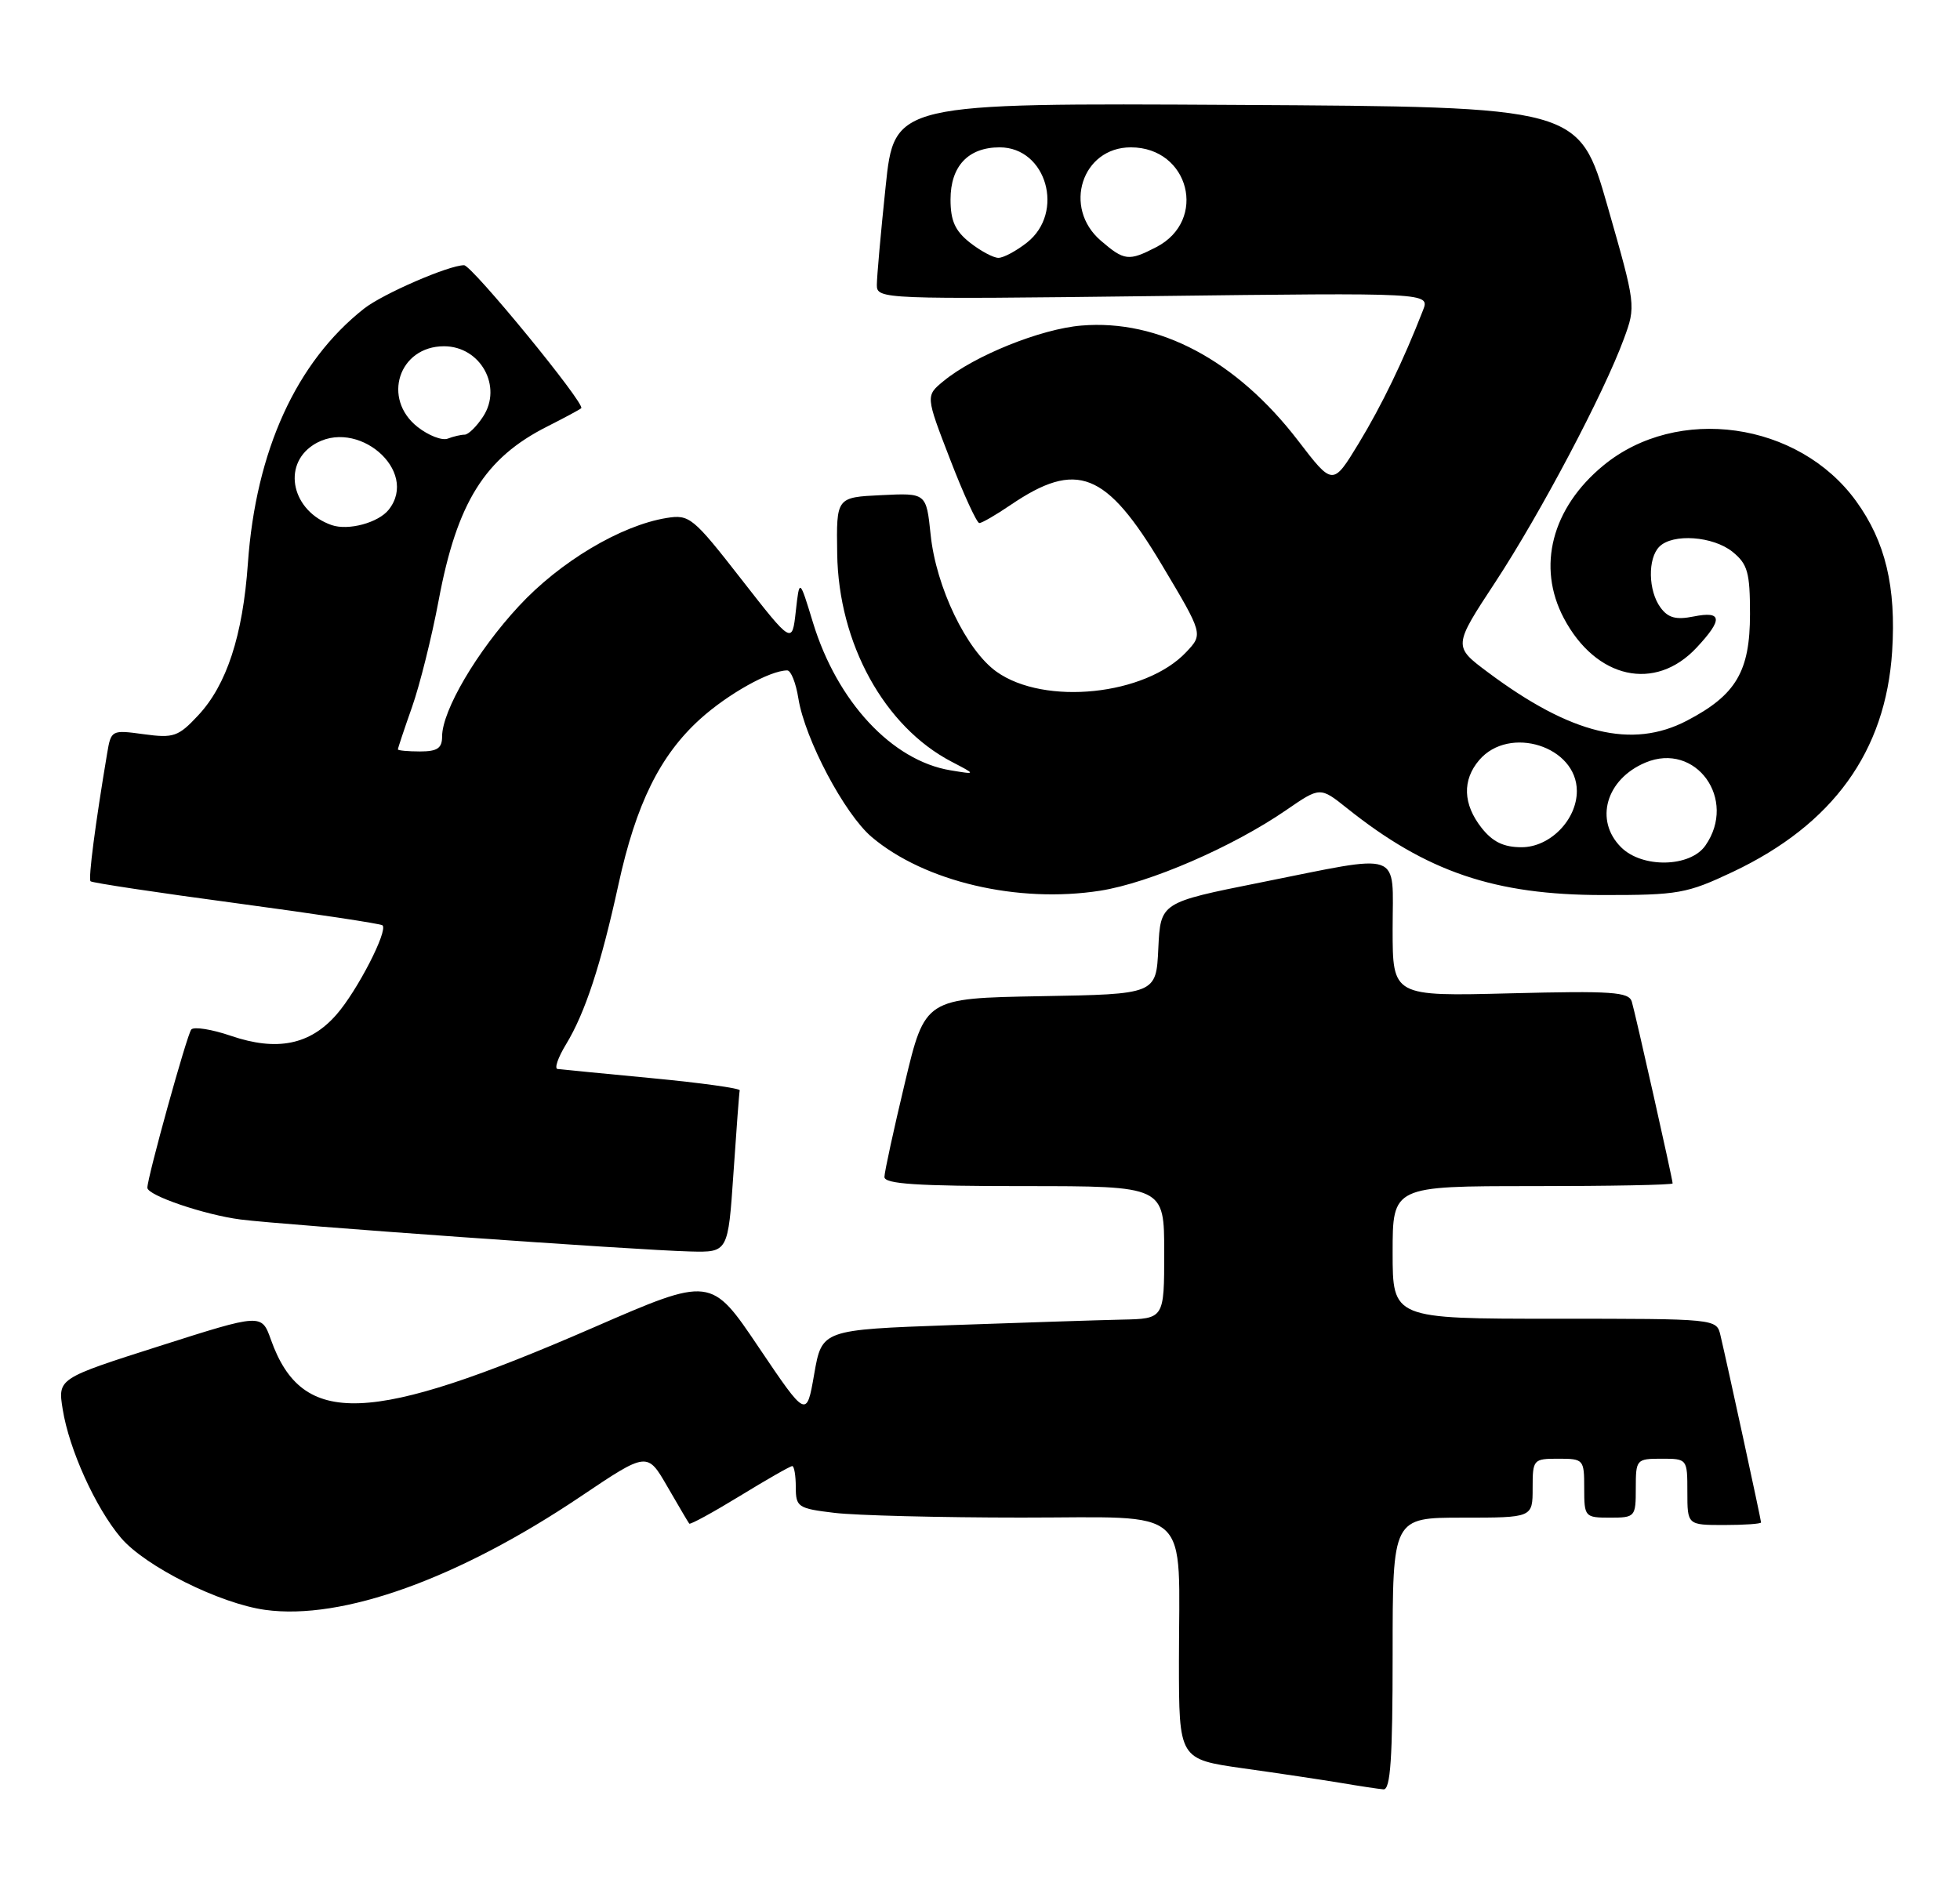<?xml version="1.0" encoding="UTF-8" standalone="no"?>
<!DOCTYPE svg PUBLIC "-//W3C//DTD SVG 1.1//EN" "http://www.w3.org/Graphics/SVG/1.1/DTD/svg11.dtd" >
<svg xmlns="http://www.w3.org/2000/svg" xmlns:xlink="http://www.w3.org/1999/xlink" version="1.1" viewBox="0 0 266 256">
 <g >
 <path fill="currentColor"
d=" M 189.00 224.50 C 189.00 206.00 189.00 206.00 198.50 206.00 C 208.00 206.00 208.00 206.00 208.00 202.00 C 208.00 198.10 208.08 198.00 211.50 198.00 C 214.92 198.00 215.00 198.10 215.00 202.00 C 215.00 205.90 215.08 206.00 218.50 206.00 C 221.92 206.00 222.00 205.90 222.00 202.00 C 222.00 198.10 222.08 198.00 225.50 198.00 C 228.98 198.00 229.00 198.02 229.00 202.50 C 229.00 207.00 229.00 207.00 234.00 207.00 C 236.75 207.00 239.00 206.84 239.00 206.65 C 239.00 206.29 234.45 185.31 233.49 181.25 C 232.96 179.00 232.95 179.00 210.98 179.00 C 189.00 179.00 189.00 179.00 189.00 170.00 C 189.00 161.00 189.00 161.00 208.00 161.00 C 218.45 161.00 227.00 160.84 227.00 160.63 C 227.00 160.07 221.97 137.69 221.46 135.96 C 221.06 134.64 218.77 134.48 205.00 134.83 C 189.00 135.24 189.00 135.24 189.00 126.12 C 189.00 115.29 190.67 115.87 171.00 119.80 C 157.50 122.50 157.50 122.50 157.20 128.72 C 156.91 134.95 156.91 134.95 141.22 135.22 C 125.54 135.50 125.54 135.50 122.80 147.00 C 121.29 153.32 120.04 159.06 120.03 159.75 C 120.01 160.71 124.45 161.00 139.00 161.00 C 158.00 161.00 158.00 161.00 158.00 170.00 C 158.00 179.00 158.00 179.00 152.25 179.12 C 149.09 179.19 138.64 179.53 129.03 179.87 C 111.55 180.50 111.55 180.50 110.50 186.50 C 109.46 192.50 109.46 192.50 102.97 182.88 C 96.49 173.25 96.49 173.25 80.50 180.21 C 50.09 193.44 41.02 193.78 36.77 181.85 C 35.50 178.29 35.50 178.29 21.67 182.70 C 7.84 187.11 7.84 187.11 8.51 191.30 C 9.38 196.74 12.96 204.65 16.40 208.72 C 19.69 212.61 29.82 217.67 36.00 218.52 C 46.44 219.96 62.21 214.29 78.80 203.13 C 87.84 197.05 87.84 197.05 90.57 201.78 C 92.07 204.37 93.40 206.64 93.54 206.81 C 93.67 206.98 96.76 205.29 100.41 203.06 C 104.05 200.83 107.25 199.00 107.52 199.00 C 107.78 199.00 108.00 200.29 108.00 201.86 C 108.00 204.56 108.29 204.76 113.25 205.35 C 116.14 205.70 127.56 205.99 138.62 205.99 C 162.16 206.00 160.00 204.03 160.00 225.52 C 160.00 238.79 160.00 238.79 168.75 240.03 C 173.56 240.70 179.53 241.60 182.00 242.01 C 184.47 242.43 187.06 242.82 187.75 242.88 C 188.71 242.97 189.00 238.70 189.00 224.50 Z  M 99.54 159.25 C 99.94 153.34 100.32 148.28 100.39 148.00 C 100.45 147.72 95.10 146.98 88.50 146.35 C 81.90 145.72 76.13 145.16 75.67 145.10 C 75.21 145.05 75.73 143.54 76.82 141.75 C 79.41 137.49 81.55 130.97 83.93 120.07 C 86.32 109.11 89.58 102.52 95.03 97.59 C 98.82 94.17 104.50 91.00 106.84 91.00 C 107.34 91.00 108.02 92.71 108.35 94.80 C 109.24 100.33 114.62 110.50 118.31 113.62 C 125.48 119.68 138.13 122.65 149.32 120.90 C 156.03 119.84 167.29 114.96 174.57 109.95 C 179.16 106.79 179.16 106.79 182.83 109.72 C 193.63 118.35 202.85 121.48 217.50 121.49 C 227.79 121.50 228.93 121.29 235.18 118.34 C 248.77 111.90 255.91 102.01 256.79 88.43 C 257.35 79.66 255.88 73.51 251.90 68.02 C 244.09 57.23 227.62 54.92 217.59 63.19 C 210.60 68.95 208.54 76.92 212.23 83.90 C 216.59 92.15 224.62 93.94 230.25 87.91 C 233.85 84.06 233.74 82.90 229.85 83.68 C 227.45 84.16 226.38 83.87 225.35 82.46 C 223.68 80.18 223.60 75.80 225.20 74.20 C 227.02 72.38 232.49 72.77 235.14 74.91 C 237.18 76.57 237.50 77.70 237.50 83.34 C 237.50 91.14 235.61 94.34 228.94 97.82 C 221.50 101.70 213.24 99.70 201.94 91.26 C 197.21 87.73 197.21 87.73 202.94 79.01 C 209.05 69.70 217.67 53.39 220.38 46.00 C 222.03 41.53 222.01 41.42 218.17 28.00 C 214.30 14.50 214.30 14.50 167.84 14.24 C 121.37 13.98 121.37 13.98 120.19 25.35 C 119.53 31.61 119.00 37.61 119.00 38.69 C 119.00 40.61 119.75 40.64 156.53 40.19 C 194.05 39.73 194.05 39.73 193.12 42.12 C 190.44 49.00 187.53 55.01 184.39 60.19 C 180.88 65.96 180.88 65.96 176.16 59.80 C 167.79 48.90 157.27 43.31 146.77 44.19 C 141.26 44.64 132.24 48.28 128.06 51.72 C 125.61 53.73 125.61 53.73 128.95 62.37 C 130.78 67.12 132.57 71.00 132.91 71.00 C 133.25 71.00 135.16 69.90 137.14 68.55 C 146.15 62.43 150.11 63.99 157.68 76.67 C 163.29 86.07 163.29 86.07 160.99 88.51 C 155.46 94.39 141.76 95.81 135.25 91.18 C 131.16 88.27 127.03 79.68 126.30 72.57 C 125.71 66.91 125.71 66.91 119.61 67.21 C 113.50 67.50 113.50 67.50 113.62 75.16 C 113.80 87.35 120.02 98.64 129.16 103.40 C 132.50 105.14 132.50 105.14 129.00 104.56 C 121.06 103.25 113.61 95.24 110.33 84.50 C 108.50 78.50 108.50 78.50 108.00 82.98 C 107.50 87.45 107.50 87.45 100.61 78.62 C 94.04 70.19 93.57 69.81 90.46 70.31 C 84.25 71.32 75.98 76.25 70.40 82.29 C 64.73 88.40 60.00 96.45 60.00 99.97 C 60.00 101.56 59.35 102.00 57.00 102.00 C 55.35 102.00 54.00 101.87 54.00 101.72 C 54.00 101.56 54.86 98.97 55.92 95.97 C 56.98 92.96 58.60 86.45 59.53 81.50 C 62.02 68.19 65.79 62.16 74.29 57.88 C 76.61 56.71 78.67 55.60 78.88 55.41 C 79.50 54.86 64.04 36.00 62.98 36.00 C 60.91 36.00 51.97 39.88 49.42 41.88 C 40.21 49.13 34.72 61.17 33.64 76.50 C 32.95 86.29 30.76 92.98 26.88 97.12 C 24.20 99.99 23.56 100.21 19.52 99.66 C 15.14 99.06 15.07 99.09 14.54 102.27 C 12.94 111.78 11.96 119.30 12.29 119.62 C 12.49 119.83 21.40 121.17 32.08 122.60 C 42.76 124.04 51.68 125.38 51.91 125.60 C 52.69 126.33 48.48 134.50 45.67 137.71 C 42.07 141.83 37.59 142.73 31.34 140.60 C 28.74 139.71 26.32 139.33 25.96 139.74 C 25.38 140.41 20.00 159.81 20.00 161.22 C 20.00 162.26 27.76 164.90 32.65 165.53 C 38.45 166.28 86.32 169.69 93.65 169.87 C 98.81 170.00 98.81 170.00 99.54 159.25 Z  M 220.00 115.00 C 216.35 111.35 217.96 105.76 223.31 103.51 C 230.15 100.64 235.83 108.51 231.44 114.78 C 229.37 117.74 222.87 117.87 220.00 115.00 Z  M 201.07 112.37 C 198.54 109.15 198.43 105.89 200.75 103.17 C 204.83 98.40 214.00 101.30 214.00 107.37 C 214.00 111.29 210.35 115.00 206.50 115.00 C 204.07 115.00 202.58 114.28 201.07 112.37 Z  M 45.00 71.27 C 39.65 69.39 38.23 63.21 42.49 60.41 C 48.39 56.55 56.97 63.88 52.75 69.19 C 51.34 70.96 47.26 72.06 45.00 71.27 Z  M 56.68 57.96 C 51.80 54.12 54.12 47.00 60.26 47.00 C 65.21 47.00 68.24 52.46 65.56 56.55 C 64.68 57.90 63.55 59.00 63.06 59.00 C 62.57 59.00 61.53 59.24 60.76 59.54 C 59.99 59.83 58.16 59.12 56.68 57.96 Z  M 131.63 32.93 C 129.62 31.34 129.00 29.97 129.00 27.08 C 129.00 22.55 131.40 20.00 135.67 20.00 C 142.03 20.00 144.55 28.85 139.37 32.93 C 137.92 34.07 136.18 35.00 135.50 35.00 C 134.82 35.00 133.08 34.07 131.63 32.93 Z  M 149.39 32.66 C 144.19 28.19 146.83 20.00 153.47 20.00 C 161.40 20.00 163.94 29.91 156.93 33.54 C 153.18 35.48 152.58 35.41 149.39 32.66 Z "/>
</g>
</svg>